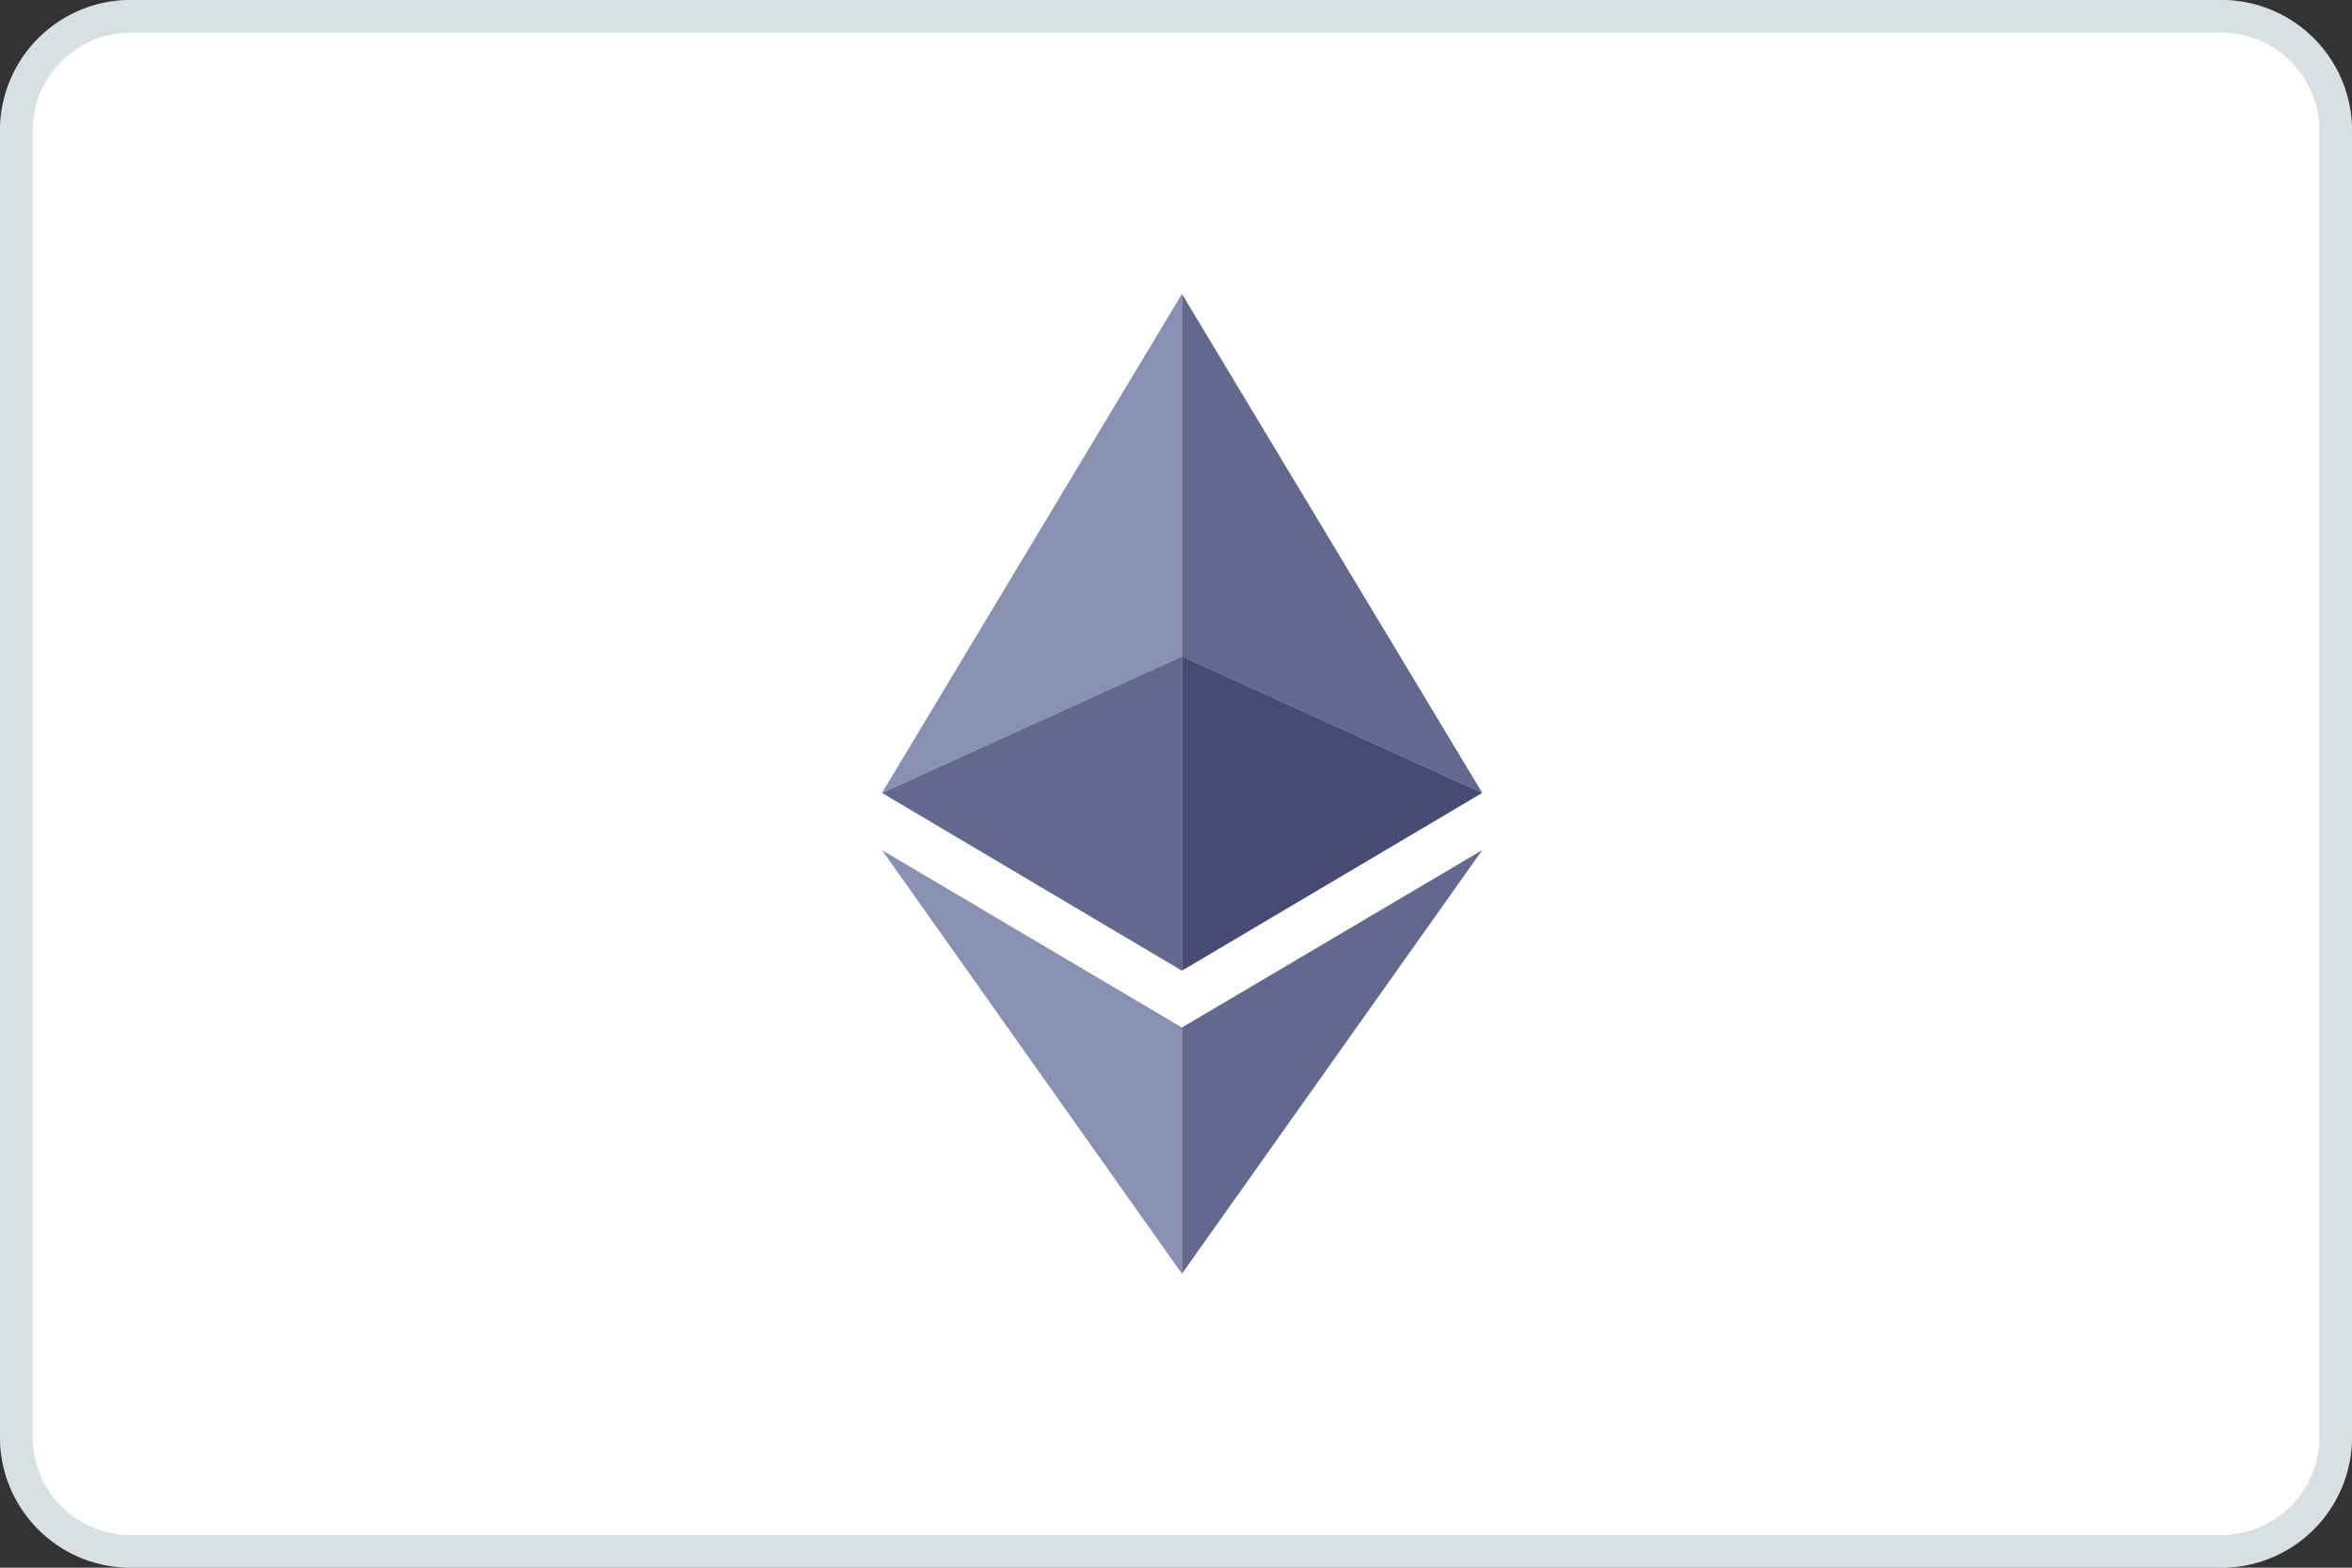 <svg xmlns="http://www.w3.org/2000/svg" fill="none" viewBox="0 0 72 48"><rect x="0" y="0" width="72" height="48" fill="#333333" stroke="none"/><path fill="#fff" d="M0 4a4 4 0 0 1 4-4h64a4 4 0 0 1 4 4v40a4 4 0 0 1-4 4H4a4 4 0 0 1-4-4V4Z"/><path stroke="#A1B2BA" stroke-opacity=".4" d="M.5 4A3.5 3.5 0 0 1 4 .5h64A3.5 3.5 0 0 1 71.5 4v40a3.5 3.5 0 0 1-3.5 3.5H4A3.5 3.5 0 0 1 .5 44V4Z"/><path fill="#8891B1" d="M36.182 9 27 24.277l9.182-4.18V9Z"/><path fill="#63688E" d="M36.182 20.098 27 24.278l9.182 5.443v-9.623Zm9.193 4.179L36.182 9v11.098l9.193 4.18Z"/><path fill="#464A75" d="m36.182 29.72 9.193-5.443-9.193-4.18v9.624Z"/><path fill="#8891B1" d="M27 26.029 36.182 39v-7.539L27 26.03Z"/><path fill="#63688E" d="M36.182 31.461V39l9.193-12.971-9.193 5.432Z"/></svg>